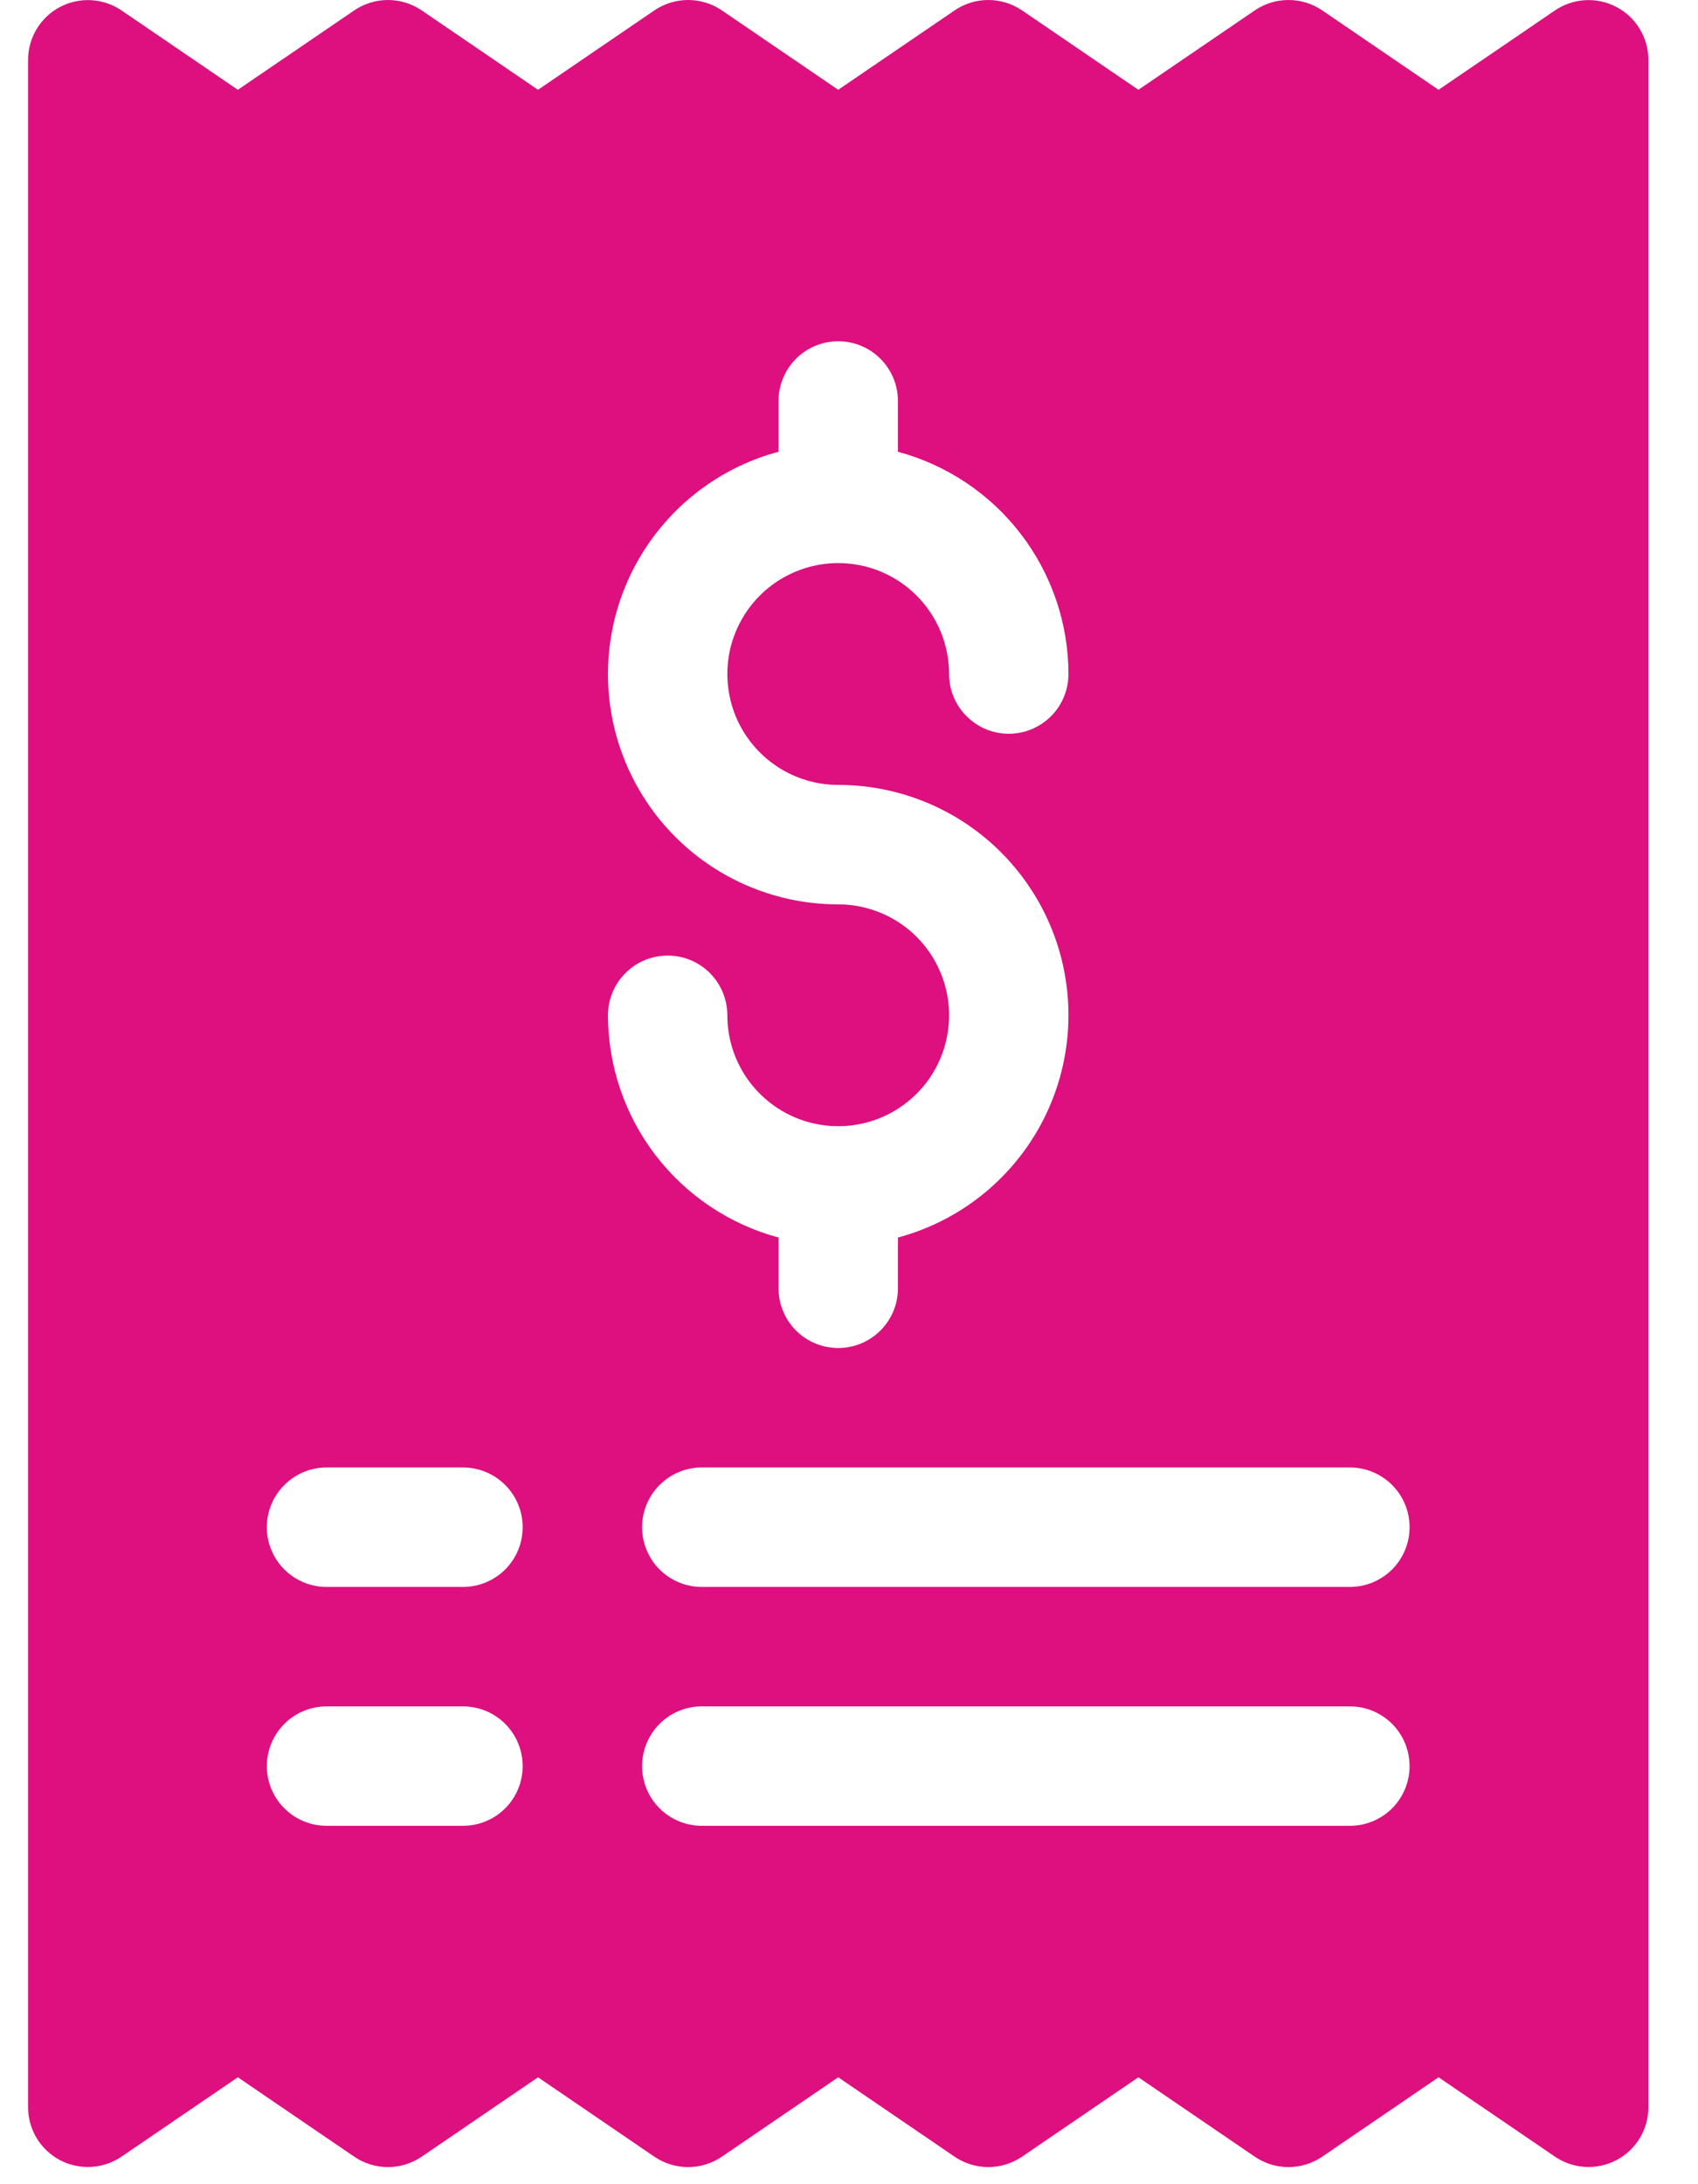 <svg width="28" height="36" viewBox="0 0 28 36" fill="none" xmlns="http://www.w3.org/2000/svg">
<path id="Vector" d="M25.64 0.173L23.722 1.48L21.803 0.171C21.639 0.06 21.445 0 21.247 0C21.049 0 20.855 0.06 20.692 0.171L18.772 1.48L16.853 0.171C16.689 0.06 16.495 0 16.297 0C16.099 0 15.905 0.06 15.742 0.171L13.822 1.48L11.903 0.171C11.739 0.06 11.546 0 11.347 0C11.149 0 10.955 0.06 10.791 0.171L8.872 1.48L6.953 0.171C6.789 0.06 6.596 0 6.397 0C6.199 0 6.005 0.06 5.842 0.171L3.922 1.48L2.005 0.173C1.857 0.072 1.684 0.013 1.505 0.003C1.325 -0.007 1.147 0.032 0.988 0.116C0.83 0.199 0.697 0.325 0.604 0.479C0.512 0.632 0.463 0.808 0.463 0.987V34.731C0.463 34.91 0.512 35.086 0.604 35.24C0.697 35.393 0.83 35.519 0.988 35.603C1.147 35.686 1.325 35.725 1.505 35.715C1.684 35.705 1.857 35.646 2.005 35.545L3.922 34.238L5.842 35.547C6.005 35.658 6.199 35.718 6.397 35.718C6.596 35.718 6.789 35.658 6.953 35.547L8.872 34.238L10.791 35.547C10.955 35.658 11.149 35.718 11.347 35.718C11.546 35.718 11.739 35.658 11.903 35.547L13.822 34.238L15.742 35.547C15.905 35.658 16.099 35.718 16.297 35.718C16.495 35.718 16.689 35.658 16.853 35.547L18.772 34.238L20.692 35.547C20.855 35.658 21.049 35.718 21.247 35.718C21.445 35.718 21.639 35.658 21.803 35.547L23.722 34.238L25.64 35.545C25.788 35.646 25.961 35.705 26.14 35.715C26.319 35.725 26.498 35.686 26.656 35.603C26.815 35.519 26.948 35.393 27.04 35.24C27.133 35.086 27.182 34.91 27.182 34.731V0.987C27.182 0.808 27.133 0.632 27.04 0.479C26.948 0.325 26.815 0.199 26.656 0.116C26.498 0.032 26.319 -0.007 26.14 0.003C25.961 0.013 25.788 0.072 25.64 0.173ZM7.635 30.093H5.385C5.124 30.093 4.873 29.99 4.689 29.805C4.504 29.621 4.4 29.37 4.4 29.109C4.4 28.848 4.504 28.598 4.689 28.413C4.873 28.228 5.124 28.125 5.385 28.125H7.635C7.896 28.125 8.146 28.228 8.331 28.413C8.515 28.598 8.619 28.848 8.619 29.109C8.619 29.37 8.515 29.621 8.331 29.805C8.146 29.99 7.896 30.093 7.635 30.093ZM7.635 26.156H5.385C5.124 26.156 4.873 26.052 4.689 25.868C4.504 25.683 4.4 25.433 4.4 25.172C4.4 24.91 4.504 24.66 4.689 24.476C4.873 24.291 5.124 24.187 5.385 24.187H7.635C7.896 24.187 8.146 24.291 8.331 24.476C8.515 24.66 8.619 24.91 8.619 25.172C8.619 25.433 8.515 25.683 8.331 25.868C8.146 26.052 7.896 26.156 7.635 26.156ZM13.822 14.906C12.902 14.906 12.012 14.572 11.319 13.965C10.627 13.358 10.179 12.521 10.058 11.608C9.938 10.695 10.153 9.769 10.665 9.004C11.176 8.238 11.948 7.684 12.838 7.446V6.609C12.838 6.348 12.942 6.098 13.126 5.913C13.311 5.728 13.561 5.625 13.822 5.625C14.083 5.625 14.334 5.728 14.518 5.913C14.703 6.098 14.807 6.348 14.807 6.609V7.446C15.613 7.663 16.325 8.139 16.833 8.801C17.341 9.463 17.618 10.274 17.619 11.109C17.619 11.37 17.515 11.621 17.331 11.805C17.146 11.99 16.896 12.094 16.635 12.094C16.374 12.094 16.123 11.99 15.939 11.805C15.754 11.621 15.65 11.37 15.65 11.109C15.65 10.748 15.543 10.394 15.342 10.094C15.141 9.793 14.856 9.559 14.522 9.42C14.188 9.282 13.82 9.246 13.466 9.316C13.111 9.387 12.785 9.561 12.53 9.816C12.274 10.072 12.1 10.398 12.029 10.752C11.959 11.107 11.995 11.475 12.133 11.809C12.272 12.143 12.506 12.428 12.807 12.629C13.107 12.83 13.461 12.937 13.822 12.937C14.743 12.937 15.633 13.271 16.325 13.878C17.017 14.485 17.466 15.323 17.586 16.235C17.707 17.148 17.491 18.074 16.98 18.839C16.468 19.605 15.696 20.159 14.807 20.397V21.234C14.807 21.495 14.703 21.746 14.518 21.93C14.334 22.115 14.083 22.218 13.822 22.218C13.561 22.218 13.311 22.115 13.126 21.93C12.942 21.746 12.838 21.495 12.838 21.234V20.397C12.032 20.18 11.32 19.704 10.811 19.042C10.303 18.38 10.027 17.569 10.025 16.734C10.025 16.473 10.129 16.223 10.314 16.038C10.498 15.853 10.749 15.75 11.01 15.75C11.271 15.75 11.521 15.853 11.706 16.038C11.89 16.223 11.994 16.473 11.994 16.734C11.994 17.096 12.101 17.449 12.302 17.75C12.503 18.05 12.789 18.285 13.123 18.423C13.457 18.561 13.824 18.598 14.179 18.527C14.534 18.457 14.859 18.282 15.115 18.027C15.371 17.771 15.545 17.445 15.615 17.091C15.686 16.736 15.65 16.369 15.511 16.035C15.373 15.7 15.139 15.415 14.838 15.214C14.537 15.013 14.184 14.906 13.822 14.906ZM22.26 30.093H11.572C11.311 30.093 11.061 29.99 10.876 29.805C10.692 29.621 10.588 29.37 10.588 29.109C10.588 28.848 10.692 28.598 10.876 28.413C11.061 28.228 11.311 28.125 11.572 28.125H22.26C22.521 28.125 22.771 28.228 22.956 28.413C23.14 28.598 23.244 28.848 23.244 29.109C23.244 29.37 23.14 29.621 22.956 29.805C22.771 29.99 22.521 30.093 22.26 30.093ZM22.26 26.156H11.572C11.311 26.156 11.061 26.052 10.876 25.868C10.692 25.683 10.588 25.433 10.588 25.172C10.588 24.91 10.692 24.66 10.876 24.476C11.061 24.291 11.311 24.187 11.572 24.187H22.26C22.521 24.187 22.771 24.291 22.956 24.476C23.14 24.66 23.244 24.91 23.244 25.172C23.244 25.433 23.14 25.683 22.956 25.868C22.771 26.052 22.521 26.156 22.26 26.156Z" fill="#DE0F7E"/>
</svg>
